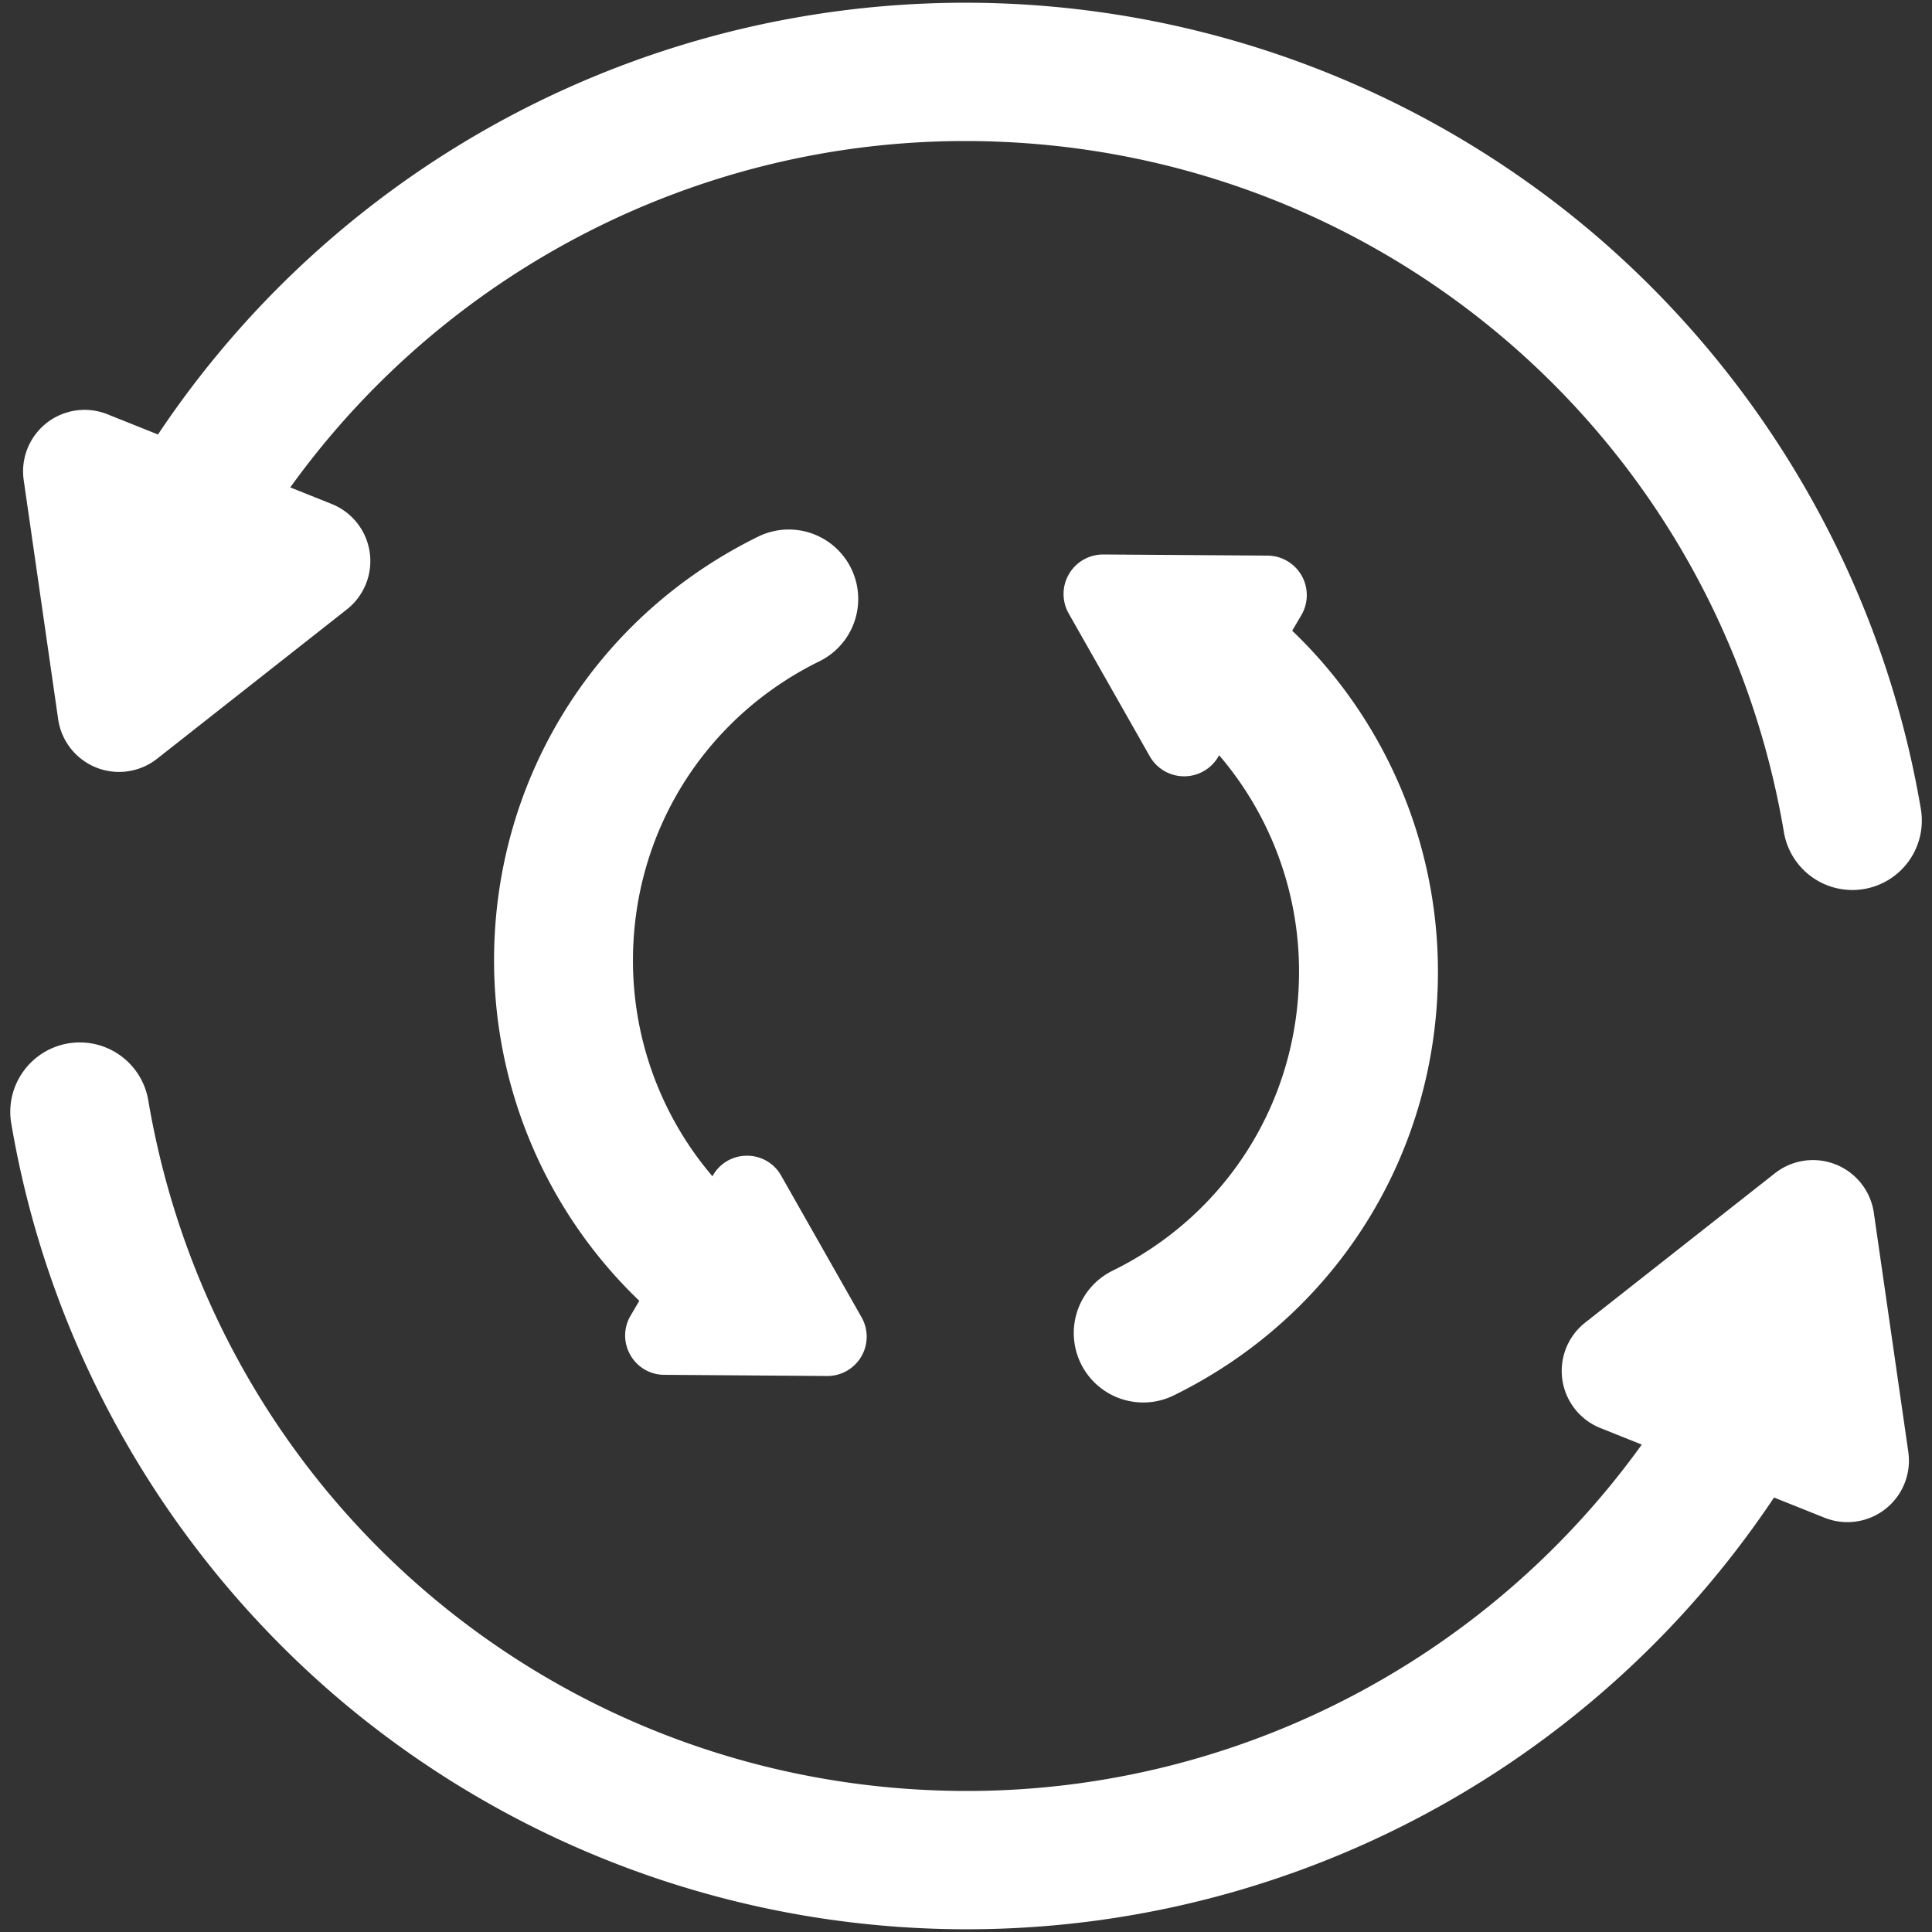<svg id="Layer_1" data-name="Layer 1" xmlns="http://www.w3.org/2000/svg" viewBox="0 0 2000 2000"><rect x="0" y="0" width="2000" height="2000" fill="#333333" stroke="none"/><defs><style>.cls-1{fill:#fff;}</style></defs><title>UpdatesWhite</title><path class="cls-1" d="M60.2,744.47h0a63.68,63.68,0,0,0,102.39,41L359.05,630.87A63.67,63.67,0,0,0,343.33,521.7l-42.85-17.14C462.22,279.84,722.47,146,999,146c420.94,0,777.42,300.7,847.62,715a71.89,71.89,0,1,0,141.76-24C1949.2,606,1829,394.68,1649.82,241.89A1004.77,1004.77,0,0,0,163.53,449.78l-52.31-20.93a63.67,63.67,0,0,0-86.67,68.21Z" style="fill:#fff;" /><path class="cls-1" d="M1151.76,1315.42a71.9,71.9,0,0,0,31.74,136.43,71.17,71.17,0,0,0,31.65-7.38c168.64-82.83,273.4-250.94,273.4-438.73a488.3,488.3,0,0,0-150.86-352.82l9.46-16.11a40.93,40.93,0,0,0-35-61.65L1142.22,574h-.3a40.92,40.92,0,0,0-35.58,61.13l83.89,147.77a40.92,40.92,0,0,0,70.89.52l.93-1.58a343.82,343.82,0,0,1,82.71,224C1344.76,1138.28,1270.81,1256.94,1151.76,1315.42Z" style="fill:#fff;" /><path class="cls-1" d="M1939.8,1255.54h0a63.67,63.67,0,0,0-102.39-41L1641,1369.13a63.67,63.67,0,0,0,15.72,109.17l42.85,17.14c-161.74,224.73-422,358.56-698.47,358.56-420.95,0-777.42-300.7-847.62-715a71.9,71.9,0,0,0-129.5-29.62A71.42,71.42,0,0,0,11.67,1163C50.8,1394,171,1605.32,350.18,1758.12a1004.78,1004.78,0,0,0,1486.29-207.9l52.31,20.93a63.68,63.68,0,0,0,86.68-68.21Z" style="fill:#fff;" /><path class="cls-1" d="M652.52,1402.62a40.25,40.25,0,0,0,35.09,20.59l168.61,1.21h.3a40.68,40.68,0,0,0,35.36-60.77L808.64,1217a40.24,40.24,0,0,0-35.08-20.59h-.31a40.29,40.29,0,0,0-35.07,20.09l-.67,1.15a343.84,343.84,0,0,1-82.27-223.4c0-132.54,74-251.2,193-309.68a71.89,71.89,0,0,0-63.4-129.05c-168.64,82.83-273.4,250.94-273.4,438.73a488.29,488.29,0,0,0,150.36,352.35l-9,15.33A40.26,40.26,0,0,0,652.52,1402.62Z" style="fill:#fff;" /></svg>